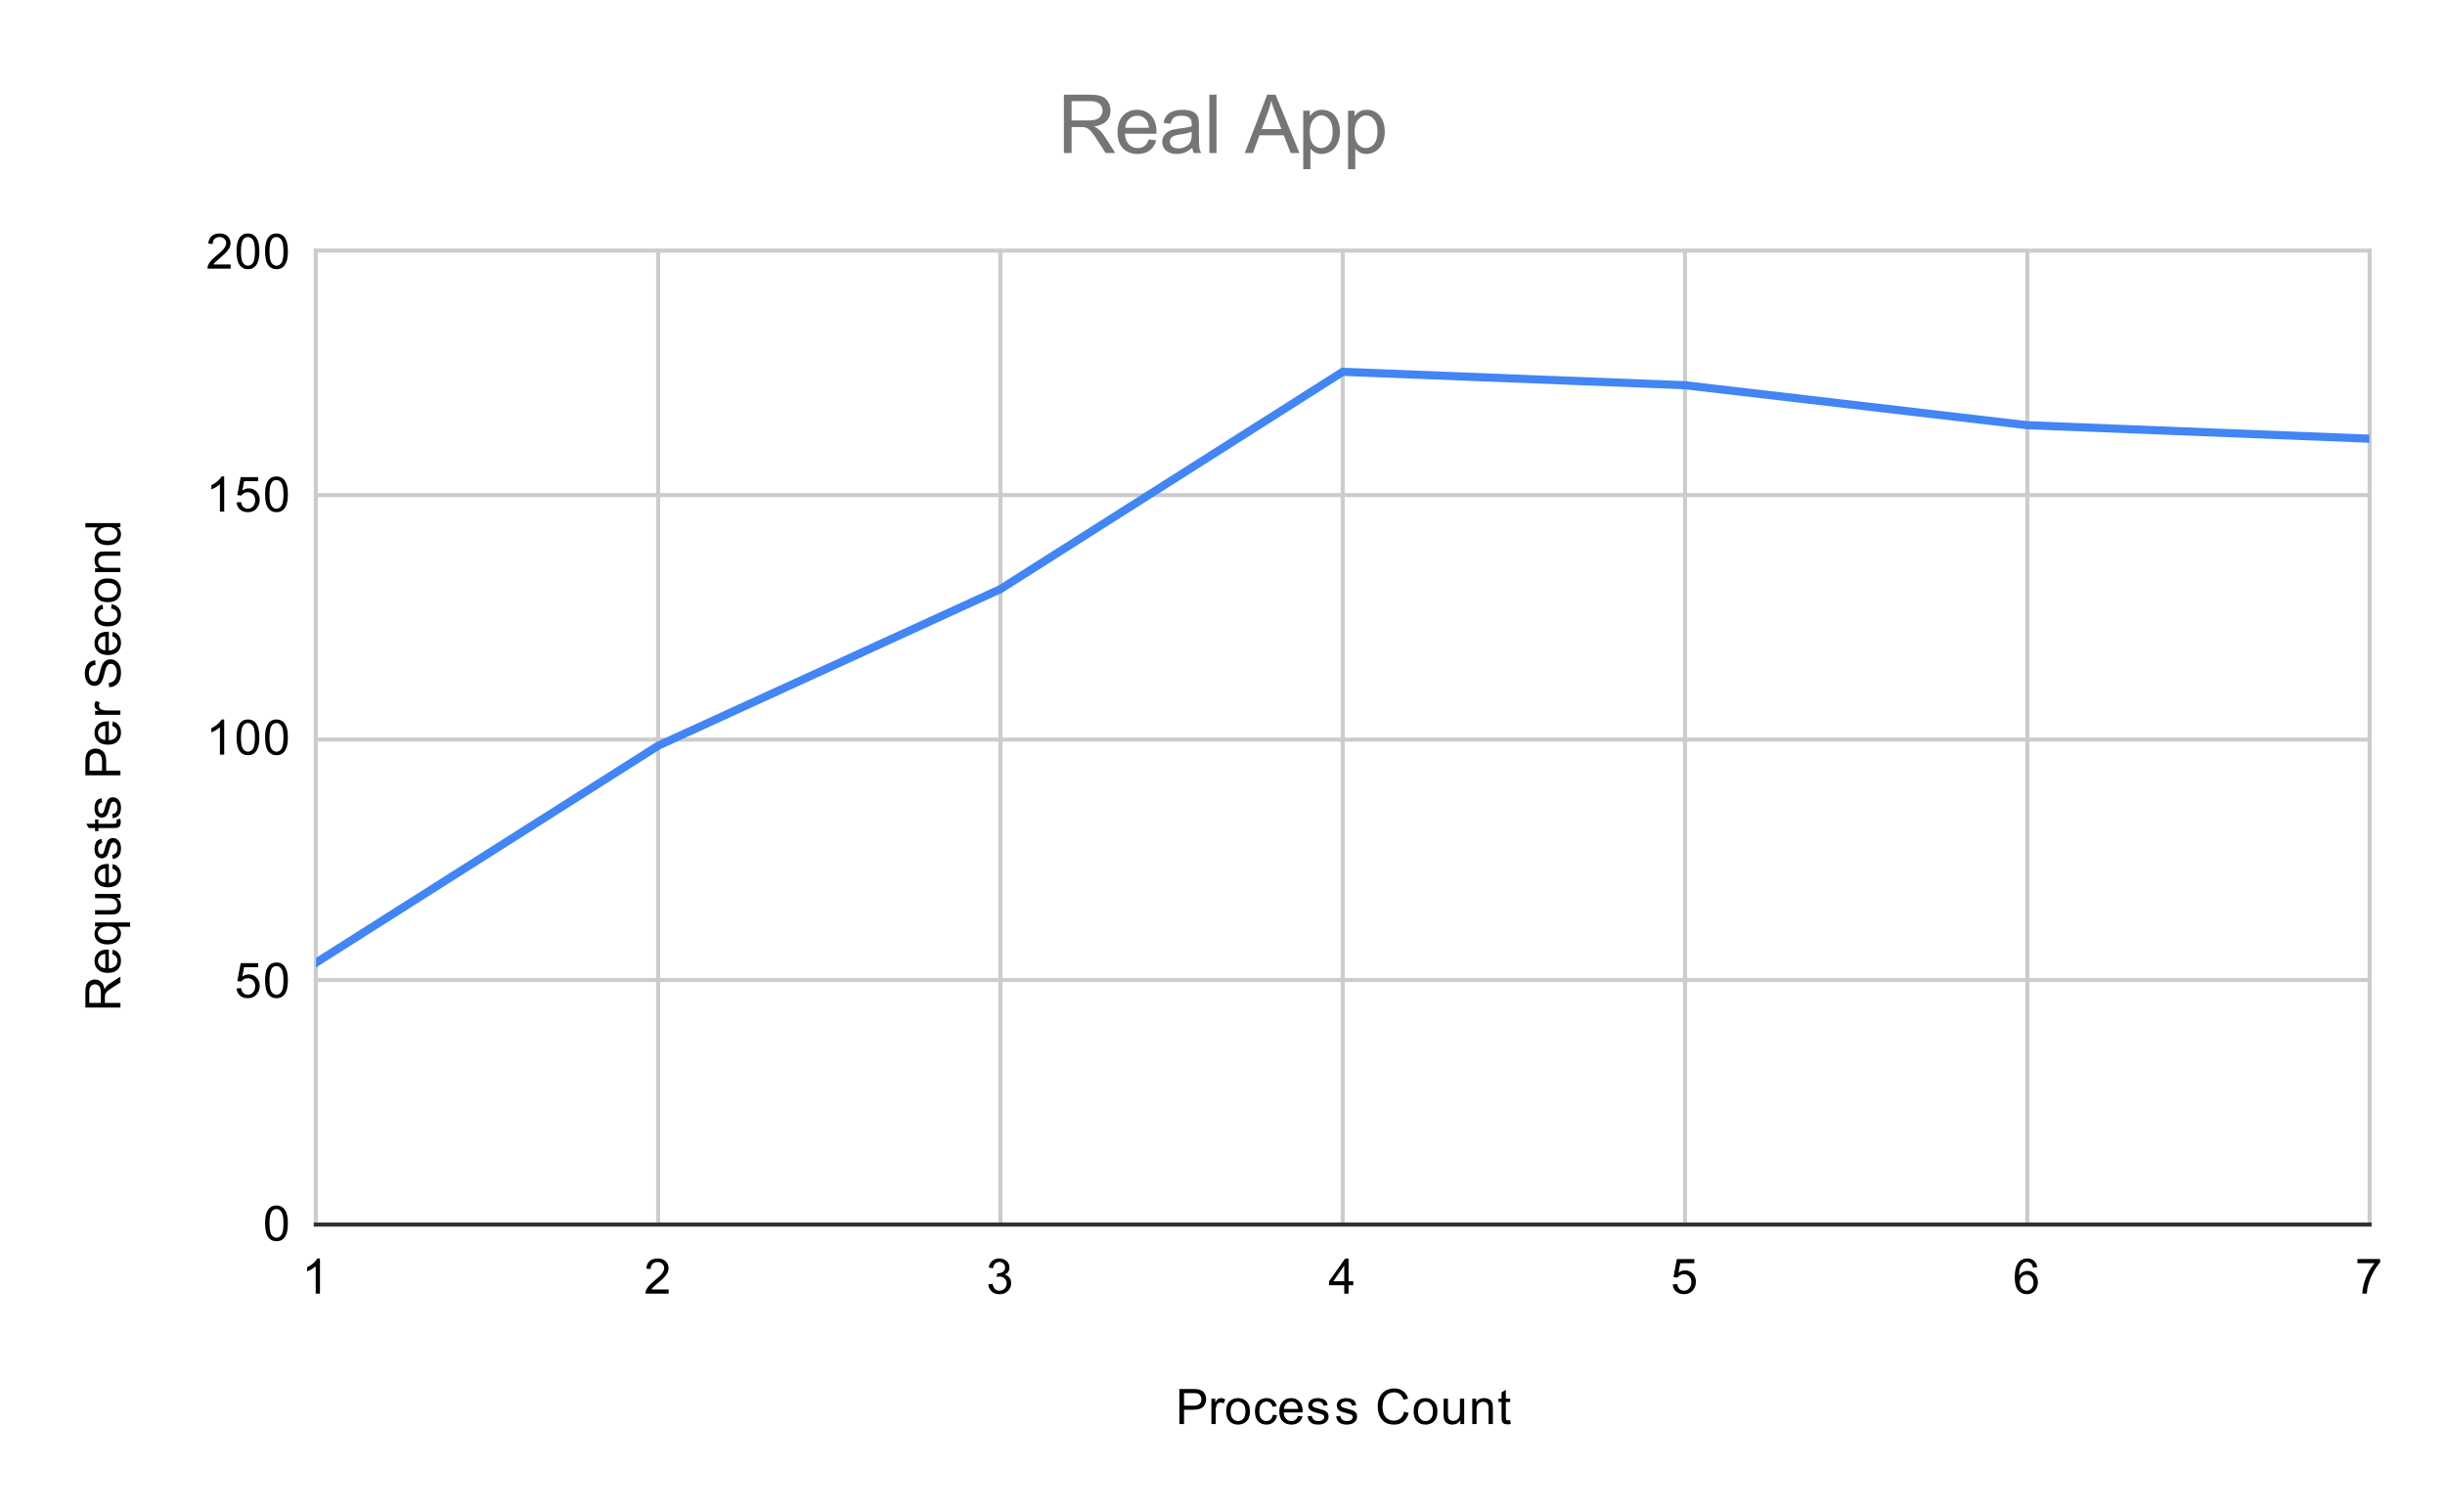 <svg version="1.1" viewBox="0.0 0.0 600.0 371.0" fill="none" stroke="none" stroke-linecap="square" stroke-miterlimit="10" width="600" height="371" xmlns:xlink="http://www.w3.org/1999/xlink" xmlns="http://www.w3.org/2000/svg"><path fill="#ffffff" d="M0 0L600.0 0L600.0 371.0L0 371.0L0 0Z" fill-rule="nonzero"/><path stroke="#cccccc" stroke-width="1.0" stroke-linecap="butt" d="M77.5 61.5L77.5 300.5" fill-rule="nonzero"/><path stroke="#cccccc" stroke-width="1.0" stroke-linecap="butt" d="M161.5 61.5L161.5 300.5" fill-rule="nonzero"/><path stroke="#cccccc" stroke-width="1.0" stroke-linecap="butt" d="M245.5 61.5L245.5 300.5" fill-rule="nonzero"/><path stroke="#cccccc" stroke-width="1.0" stroke-linecap="butt" d="M329.5 61.5L329.5 300.5" fill-rule="nonzero"/><path stroke="#cccccc" stroke-width="1.0" stroke-linecap="butt" d="M413.5 61.5L413.5 300.5" fill-rule="nonzero"/><path stroke="#cccccc" stroke-width="1.0" stroke-linecap="butt" d="M497.5 61.5L497.5 300.5" fill-rule="nonzero"/><path stroke="#cccccc" stroke-width="1.0" stroke-linecap="butt" d="M581.5 61.5L581.5 300.5" fill-rule="nonzero"/><path stroke="#333333" stroke-width="1.0" stroke-linecap="butt" d="M77.5 300.5L581.5 300.5" fill-rule="nonzero"/><path stroke="#cccccc" stroke-width="1.0" stroke-linecap="butt" d="M77.5 240.5L581.5 240.5" fill-rule="nonzero"/><path stroke="#cccccc" stroke-width="1.0" stroke-linecap="butt" d="M77.5 181.5L581.5 181.5" fill-rule="nonzero"/><path stroke="#cccccc" stroke-width="1.0" stroke-linecap="butt" d="M77.5 121.5L581.5 121.5" fill-rule="nonzero"/><path stroke="#cccccc" stroke-width="1.0" stroke-linecap="butt" d="M77.5 61.5L581.5 61.5" fill-rule="nonzero"/><clipPath id="id_0"><path d="M77.55 61.917L581.45 61.917L581.45 300.45L77.55 300.45L77.55 61.917Z" clip-rule="nonzero"/></clipPath><path stroke="#4285f4" stroke-width="2.0" stroke-linecap="butt" clip-path="url(#id_0)" d="M77.55 236.237L161.533 182.984L245.517 144.557L329.5 91.244L413.483 94.536L497.467 104.34L581.45 107.655" fill-rule="nonzero"/><path fill="#000000" fill-opacity="0.0" clip-path="url(#id_0)" d="M80.55 236.237C80.55 237.894 79.207 239.237 77.55 239.237C75.893 239.237 74.55 237.894 74.55 236.237C74.55 234.58 75.893 233.237 77.55 233.237C79.207 233.237 80.55 234.58 80.55 236.237Z" fill-rule="nonzero"/><path fill="#000000" fill-opacity="0.0" clip-path="url(#id_0)" d="M164.533 182.984C164.533 184.641 163.19 185.984 161.533 185.984C159.876 185.984 158.533 184.641 158.533 182.984C158.533 181.327 159.876 179.984 161.533 179.984C163.19 179.984 164.533 181.327 164.533 182.984Z" fill-rule="nonzero"/><path fill="#000000" fill-opacity="0.0" clip-path="url(#id_0)" d="M248.517 144.557C248.517 146.213 247.174 147.557 245.517 147.557C243.86 147.557 242.517 146.213 242.517 144.557C242.517 142.9 243.86 141.557 245.517 141.557C247.174 141.557 248.517 142.9 248.517 144.557Z" fill-rule="nonzero"/><path fill="#000000" fill-opacity="0.0" clip-path="url(#id_0)" d="M332.5 91.244C332.5 92.901 331.157 94.244 329.5 94.244C327.843 94.244 326.5 92.901 326.5 91.244C326.5 89.587 327.843 88.244 329.5 88.244C331.157 88.244 332.5 89.587 332.5 91.244Z" fill-rule="nonzero"/><path fill="#000000" fill-opacity="0.0" clip-path="url(#id_0)" d="M416.483 94.536C416.483 96.193 415.14 97.536 413.483 97.536C411.826 97.536 410.483 96.193 410.483 94.536C410.483 92.879 411.826 91.536 413.483 91.536C415.14 91.536 416.483 92.879 416.483 94.536Z" fill-rule="nonzero"/><path fill="#000000" fill-opacity="0.0" clip-path="url(#id_0)" d="M500.467 104.34C500.467 105.997 499.124 107.34 497.467 107.34C495.81 107.34 494.467 105.997 494.467 104.34C494.467 102.683 495.81 101.34 497.467 101.34C499.124 101.34 500.467 102.683 500.467 104.34Z" fill-rule="nonzero"/><path fill="#000000" fill-opacity="0.0" clip-path="url(#id_0)" d="M584.45 107.655C584.45 109.312 583.107 110.655 581.45 110.655C579.793 110.655 578.45 109.312 578.45 107.655C578.45 105.999 579.793 104.655 581.45 104.655C583.107 104.655 584.45 105.999 584.45 107.655Z" fill-rule="nonzero"/><path fill="#000000" d="M289.422 349.45L289.422 340.856L292.672 340.856Q293.516 340.856 293.969 340.934Q294.609 341.044 295.031 341.341Q295.469 341.637 295.719 342.169Q295.984 342.7 295.984 343.341Q295.984 344.434 295.281 345.2Q294.594 345.95 292.766 345.95L290.562 345.95L290.562 349.45L289.422 349.45ZM290.562 344.95L292.781 344.95Q293.891 344.95 294.344 344.544Q294.812 344.122 294.812 343.372Q294.812 342.841 294.531 342.466Q294.266 342.075 293.828 341.95Q293.531 341.872 292.766 341.872L290.562 341.872L290.562 344.95ZM297.281 349.45L297.281 343.231L298.234 343.231L298.234 344.169Q298.594 343.512 298.891 343.309Q299.203 343.091 299.578 343.091Q300.109 343.091 300.656 343.419L300.297 344.403Q299.906 344.169 299.531 344.169Q299.172 344.169 298.891 344.387Q298.625 344.591 298.516 344.966Q298.328 345.528 298.328 346.184L298.328 349.45L297.281 349.45ZM300.906 346.341Q300.906 344.606 301.859 343.778Q302.656 343.091 303.812 343.091Q305.094 343.091 305.906 343.934Q306.734 344.762 306.734 346.247Q306.734 347.45 306.375 348.137Q306.016 348.825 305.312 349.216Q304.625 349.591 303.812 349.591Q302.516 349.591 301.703 348.762Q300.906 347.919 300.906 346.341ZM301.984 346.341Q301.984 347.528 302.5 348.122Q303.031 348.716 303.812 348.716Q304.609 348.716 305.125 348.122Q305.641 347.528 305.641 346.309Q305.641 345.153 305.109 344.559Q304.594 343.966 303.812 343.966Q303.031 343.966 302.5 344.559Q301.984 345.137 301.984 346.341ZM312.359 347.169L313.391 347.309Q313.219 348.372 312.516 348.981Q311.812 349.591 310.797 349.591Q309.516 349.591 308.734 348.762Q307.969 347.919 307.969 346.356Q307.969 345.356 308.297 344.606Q308.641 343.841 309.312 343.466Q310.0 343.091 310.812 343.091Q311.812 343.091 312.453 343.606Q313.109 344.106 313.297 345.059L312.266 345.216Q312.125 344.591 311.75 344.278Q311.375 343.95 310.844 343.95Q310.047 343.95 309.547 344.528Q309.047 345.091 309.047 346.325Q309.047 347.591 309.531 348.153Q310.016 348.716 310.781 348.716Q311.406 348.716 311.812 348.341Q312.234 347.966 312.359 347.169ZM318.547 347.45L319.641 347.575Q319.391 348.528 318.688 349.059Q317.984 349.591 316.906 349.591Q315.547 349.591 314.734 348.747Q313.938 347.903 313.938 346.387Q313.938 344.825 314.75 343.966Q315.562 343.091 316.844 343.091Q318.094 343.091 318.875 343.934Q319.672 344.778 319.672 346.325Q319.672 346.419 319.672 346.606L315.031 346.606Q315.094 347.637 315.609 348.184Q316.125 348.716 316.906 348.716Q317.484 348.716 317.891 348.419Q318.312 348.106 318.547 347.45ZM315.094 345.747L318.562 345.747Q318.5 344.95 318.172 344.559Q317.656 343.95 316.859 343.95Q316.125 343.95 315.625 344.434Q315.141 344.919 315.094 345.747ZM320.875 347.591L321.906 347.434Q322.0 348.059 322.391 348.387Q322.797 348.716 323.531 348.716Q324.25 348.716 324.594 348.434Q324.953 348.137 324.953 347.731Q324.953 347.372 324.641 347.169Q324.422 347.028 323.562 346.809Q322.406 346.512 321.953 346.309Q321.516 346.091 321.281 345.716Q321.047 345.341 321.047 344.872Q321.047 344.466 321.234 344.106Q321.422 343.747 321.75 343.512Q322.0 343.341 322.422 343.216Q322.844 343.091 323.344 343.091Q324.062 343.091 324.609 343.309Q325.172 343.512 325.438 343.872Q325.703 344.231 325.797 344.825L324.766 344.966Q324.703 344.497 324.359 344.231Q324.031 343.95 323.406 343.95Q322.688 343.95 322.375 344.2Q322.062 344.434 322.062 344.762Q322.062 344.966 322.188 345.122Q322.328 345.294 322.594 345.403Q322.75 345.466 323.531 345.669Q324.656 345.981 325.094 346.169Q325.531 346.356 325.781 346.716Q326.031 347.075 326.031 347.622Q326.031 348.153 325.719 348.622Q325.422 349.075 324.844 349.341Q324.266 349.591 323.531 349.591Q322.312 349.591 321.672 349.091Q321.047 348.575 320.875 347.591ZM327.875 347.591L328.906 347.434Q329.0 348.059 329.391 348.387Q329.797 348.716 330.531 348.716Q331.25 348.716 331.594 348.434Q331.953 348.137 331.953 347.731Q331.953 347.372 331.641 347.169Q331.422 347.028 330.562 346.809Q329.406 346.512 328.953 346.309Q328.516 346.091 328.281 345.716Q328.047 345.341 328.047 344.872Q328.047 344.466 328.234 344.106Q328.422 343.747 328.75 343.512Q329.0 343.341 329.422 343.216Q329.844 343.091 330.344 343.091Q331.062 343.091 331.609 343.309Q332.172 343.512 332.438 343.872Q332.703 344.231 332.797 344.825L331.766 344.966Q331.703 344.497 331.359 344.231Q331.031 343.95 330.406 343.95Q329.688 343.95 329.375 344.2Q329.062 344.434 329.062 344.762Q329.062 344.966 329.188 345.122Q329.328 345.294 329.594 345.403Q329.75 345.466 330.531 345.669Q331.656 345.981 332.094 346.169Q332.531 346.356 332.781 346.716Q333.031 347.075 333.031 347.622Q333.031 348.153 332.719 348.622Q332.422 349.075 331.844 349.341Q331.266 349.591 330.531 349.591Q329.312 349.591 328.672 349.091Q328.047 348.575 327.875 347.591ZM344.562 346.434L345.688 346.731Q345.328 348.122 344.406 348.856Q343.484 349.591 342.141 349.591Q340.75 349.591 339.875 349.028Q339.0 348.466 338.547 347.403Q338.094 346.325 338.094 345.091Q338.094 343.747 338.609 342.747Q339.125 341.747 340.062 341.231Q341.016 340.716 342.156 340.716Q343.438 340.716 344.312 341.372Q345.203 342.028 345.547 343.216L344.422 343.481Q344.125 342.544 343.547 342.122Q342.984 341.684 342.125 341.684Q341.141 341.684 340.469 342.169Q339.812 342.637 339.531 343.434Q339.266 344.231 339.266 345.091Q339.266 346.184 339.578 346.997Q339.906 347.809 340.578 348.216Q341.25 348.622 342.047 348.622Q343.0 348.622 343.656 348.075Q344.328 347.528 344.562 346.434ZM346.906 346.341Q346.906 344.606 347.859 343.778Q348.656 343.091 349.812 343.091Q351.094 343.091 351.906 343.934Q352.734 344.762 352.734 346.247Q352.734 347.45 352.375 348.137Q352.016 348.825 351.312 349.216Q350.625 349.591 349.812 349.591Q348.516 349.591 347.703 348.762Q346.906 347.919 346.906 346.341ZM347.984 346.341Q347.984 347.528 348.5 348.122Q349.031 348.716 349.812 348.716Q350.609 348.716 351.125 348.122Q351.641 347.528 351.641 346.309Q351.641 345.153 351.109 344.559Q350.594 343.966 349.812 343.966Q349.031 343.966 348.5 344.559Q347.984 345.137 347.984 346.341ZM358.375 349.45L358.375 348.528Q357.641 349.591 356.391 349.591Q355.844 349.591 355.359 349.387Q354.891 349.169 354.656 348.856Q354.422 348.528 354.328 348.059Q354.266 347.762 354.266 347.075L354.266 343.231L355.328 343.231L355.328 346.684Q355.328 347.497 355.391 347.794Q355.484 348.2 355.797 348.45Q356.125 348.684 356.609 348.684Q357.078 348.684 357.484 348.45Q357.906 348.2 358.078 347.778Q358.266 347.356 358.266 346.559L358.266 343.231L359.312 343.231L359.312 349.45L358.375 349.45ZM361.297 349.45L361.297 343.231L362.234 343.231L362.234 344.106Q362.922 343.091 364.219 343.091Q364.781 343.091 365.25 343.294Q365.734 343.497 365.969 343.825Q366.203 344.153 366.297 344.591Q366.344 344.887 366.344 345.622L366.344 349.45L365.297 349.45L365.297 345.669Q365.297 345.012 365.172 344.7Q365.047 344.387 364.734 344.2Q364.422 343.997 364.0 343.997Q363.328 343.997 362.828 344.434Q362.344 344.856 362.344 346.044L362.344 349.45L361.297 349.45ZM370.594 348.512L370.75 349.434Q370.297 349.528 369.953 349.528Q369.375 349.528 369.062 349.356Q368.75 349.169 368.609 348.872Q368.484 348.575 368.484 347.622L368.484 344.044L367.719 344.044L367.719 343.231L368.484 343.231L368.484 341.684L369.531 341.059L369.531 343.231L370.594 343.231L370.594 344.044L369.531 344.044L369.531 347.684Q369.531 348.137 369.578 348.262Q369.641 348.387 369.766 348.466Q369.891 348.544 370.125 348.544Q370.312 348.544 370.594 348.512Z" fill-rule="nonzero"/><path fill="#000000" d="M29.55 247.246L20.956 247.246L20.956 243.433Q20.956 242.277 21.191 241.683Q21.425 241.09 22.019 240.73Q22.597 240.371 23.3 240.371Q24.222 240.371 24.847 240.965Q25.472 241.558 25.644 242.793Q25.863 242.34 26.066 242.105Q26.519 241.605 27.206 241.168L29.55 239.668L29.55 241.105L27.769 242.23Q26.988 242.73 26.581 243.058Q26.175 243.371 26.019 243.636Q25.847 243.886 25.769 244.152Q25.738 244.34 25.738 244.777L25.738 246.105L29.55 246.105L29.55 247.246ZM24.753 246.105L24.753 243.652Q24.753 242.886 24.597 242.449Q24.425 241.996 24.081 241.777Q23.722 241.543 23.3 241.543Q22.691 241.543 22.3 241.996Q21.909 242.433 21.909 243.386L21.909 246.105L24.753 246.105ZM27.55 234.136L27.675 233.043Q28.628 233.293 29.159 233.996Q29.691 234.699 29.691 235.777Q29.691 237.136 28.847 237.949Q28.003 238.746 26.488 238.746Q24.925 238.746 24.066 237.933Q23.191 237.121 23.191 235.84Q23.191 234.59 24.034 233.808Q24.878 233.011 26.425 233.011Q26.519 233.011 26.706 233.011L26.706 237.652Q27.738 237.59 28.284 237.074Q28.816 236.558 28.816 235.777Q28.816 235.199 28.519 234.793Q28.206 234.371 27.55 234.136ZM25.847 237.59L25.847 234.121Q25.05 234.183 24.659 234.511Q24.05 235.027 24.05 235.824Q24.05 236.558 24.534 237.058Q25.019 237.543 25.847 237.59ZM31.941 227.418L28.894 227.418Q29.238 227.668 29.472 228.121Q29.691 228.558 29.691 229.058Q29.691 230.168 28.816 230.965Q27.925 231.761 26.378 231.761Q25.441 231.761 24.706 231.433Q23.956 231.105 23.581 230.496Q23.191 229.871 23.191 229.136Q23.191 227.98 24.159 227.324L23.331 227.324L23.331 226.371L31.941 226.371L31.941 227.418ZM26.425 230.683Q27.628 230.683 28.222 230.183Q28.816 229.668 28.816 228.965Q28.816 228.293 28.253 227.808Q27.675 227.324 26.519 227.324Q25.269 227.324 24.644 227.84Q24.019 228.34 24.019 229.043Q24.019 229.715 24.613 230.199Q25.191 230.683 26.425 230.683ZM29.55 220.308L28.628 220.308Q29.691 221.043 29.691 222.293Q29.691 222.84 29.488 223.324Q29.269 223.793 28.956 224.027Q28.628 224.261 28.159 224.355Q27.863 224.418 27.175 224.418L23.331 224.418L23.331 223.355L26.784 223.355Q27.597 223.355 27.894 223.293Q28.3 223.199 28.55 222.886Q28.784 222.558 28.784 222.074Q28.784 221.605 28.55 221.199Q28.3 220.777 27.878 220.605Q27.456 220.418 26.659 220.418L23.331 220.418L23.331 219.371L29.55 219.371L29.55 220.308ZM27.55 213.136L27.675 212.043Q28.628 212.293 29.159 212.996Q29.691 213.699 29.691 214.777Q29.691 216.136 28.847 216.949Q28.003 217.746 26.488 217.746Q24.925 217.746 24.066 216.933Q23.191 216.121 23.191 214.84Q23.191 213.59 24.034 212.808Q24.878 212.011 26.425 212.011Q26.519 212.011 26.706 212.011L26.706 216.652Q27.738 216.59 28.284 216.074Q28.816 215.558 28.816 214.777Q28.816 214.199 28.519 213.793Q28.206 213.371 27.55 213.136ZM25.847 216.59L25.847 213.121Q25.05 213.183 24.659 213.511Q24.05 214.027 24.05 214.824Q24.05 215.558 24.534 216.058Q25.019 216.543 25.847 216.59ZM27.691 210.808L27.534 209.777Q28.159 209.683 28.488 209.293Q28.816 208.886 28.816 208.152Q28.816 207.433 28.534 207.09Q28.238 206.73 27.831 206.73Q27.472 206.73 27.269 207.043Q27.128 207.261 26.909 208.121Q26.613 209.277 26.409 209.73Q26.191 210.168 25.816 210.402Q25.441 210.636 24.972 210.636Q24.566 210.636 24.206 210.449Q23.847 210.261 23.613 209.933Q23.441 209.683 23.316 209.261Q23.191 208.84 23.191 208.34Q23.191 207.621 23.409 207.074Q23.613 206.511 23.972 206.246Q24.331 205.98 24.925 205.886L25.066 206.918Q24.597 206.98 24.331 207.324Q24.05 207.652 24.05 208.277Q24.05 208.996 24.3 209.308Q24.534 209.621 24.863 209.621Q25.066 209.621 25.222 209.496Q25.394 209.355 25.503 209.09Q25.566 208.933 25.769 208.152Q26.081 207.027 26.269 206.59Q26.456 206.152 26.816 205.902Q27.175 205.652 27.722 205.652Q28.253 205.652 28.722 205.965Q29.175 206.261 29.441 206.84Q29.691 207.418 29.691 208.152Q29.691 209.371 29.191 210.011Q28.675 210.636 27.691 210.808ZM28.613 201.09L29.534 200.933Q29.628 201.386 29.628 201.73Q29.628 202.308 29.456 202.621Q29.269 202.933 28.972 203.074Q28.675 203.199 27.722 203.199L24.144 203.199L24.144 203.965L23.331 203.965L23.331 203.199L21.784 203.199L21.159 202.152L23.331 202.152L23.331 201.09L24.144 201.09L24.144 202.152L27.784 202.152Q28.238 202.152 28.363 202.105Q28.488 202.043 28.566 201.918Q28.644 201.793 28.644 201.558Q28.644 201.371 28.613 201.09ZM27.691 200.808L27.534 199.777Q28.159 199.683 28.488 199.293Q28.816 198.886 28.816 198.152Q28.816 197.433 28.534 197.09Q28.238 196.73 27.831 196.73Q27.472 196.73 27.269 197.043Q27.128 197.261 26.909 198.121Q26.613 199.277 26.409 199.73Q26.191 200.168 25.816 200.402Q25.441 200.636 24.972 200.636Q24.566 200.636 24.206 200.449Q23.847 200.261 23.613 199.933Q23.441 199.683 23.316 199.261Q23.191 198.84 23.191 198.34Q23.191 197.621 23.409 197.074Q23.613 196.511 23.972 196.246Q24.331 195.98 24.925 195.886L25.066 196.918Q24.597 196.98 24.331 197.324Q24.05 197.652 24.05 198.277Q24.05 198.996 24.3 199.308Q24.534 199.621 24.863 199.621Q25.066 199.621 25.222 199.496Q25.394 199.355 25.503 199.09Q25.566 198.933 25.769 198.152Q26.081 197.027 26.269 196.59Q26.456 196.152 26.816 195.902Q27.175 195.652 27.722 195.652Q28.253 195.652 28.722 195.965Q29.175 196.261 29.441 196.84Q29.691 197.418 29.691 198.152Q29.691 199.371 29.191 200.011Q28.675 200.636 27.691 200.808ZM29.55 190.261L20.956 190.261L20.956 187.011Q20.956 186.168 21.034 185.715Q21.144 185.074 21.441 184.652Q21.738 184.215 22.269 183.965Q22.8 183.699 23.441 183.699Q24.534 183.699 25.3 184.402Q26.05 185.09 26.05 186.918L26.05 189.121L29.55 189.121L29.55 190.261ZM25.05 189.121L25.05 186.902Q25.05 185.793 24.644 185.34Q24.222 184.871 23.472 184.871Q22.941 184.871 22.566 185.152Q22.175 185.418 22.05 185.855Q21.972 186.152 21.972 186.918L21.972 189.121L25.05 189.121ZM27.55 178.136L27.675 177.043Q28.628 177.293 29.159 177.996Q29.691 178.699 29.691 179.777Q29.691 181.136 28.847 181.949Q28.003 182.746 26.488 182.746Q24.925 182.746 24.066 181.933Q23.191 181.121 23.191 179.84Q23.191 178.59 24.034 177.808Q24.878 177.011 26.425 177.011Q26.519 177.011 26.706 177.011L26.706 181.652Q27.738 181.59 28.284 181.074Q28.816 180.558 28.816 179.777Q28.816 179.199 28.519 178.793Q28.206 178.371 27.55 178.136ZM25.847 181.59L25.847 178.121Q25.05 178.183 24.659 178.511Q24.05 179.027 24.05 179.824Q24.05 180.558 24.534 181.058Q25.019 181.543 25.847 181.59ZM29.55 175.402L23.331 175.402L23.331 174.449L24.269 174.449Q23.613 174.09 23.409 173.793Q23.191 173.48 23.191 173.105Q23.191 172.574 23.519 172.027L24.503 172.386Q24.269 172.777 24.269 173.152Q24.269 173.511 24.488 173.793Q24.691 174.058 25.066 174.168Q25.628 174.355 26.284 174.355L29.55 174.355L29.55 175.402ZM26.784 168.636L26.691 167.574Q27.347 167.496 27.753 167.215Q28.159 166.933 28.425 166.355Q28.675 165.761 28.675 165.027Q28.675 164.386 28.488 163.886Q28.284 163.386 27.956 163.152Q27.613 162.902 27.222 162.902Q26.816 162.902 26.519 163.136Q26.206 163.371 26.003 163.902Q25.863 164.261 25.581 165.449Q25.3 166.621 25.05 167.09Q24.722 167.715 24.253 168.011Q23.769 168.308 23.175 168.308Q22.534 168.308 21.972 167.949Q21.394 167.574 21.113 166.871Q20.816 166.152 20.816 165.293Q20.816 164.34 21.128 163.605Q21.425 162.871 22.034 162.48Q22.628 162.09 23.378 162.058L23.456 163.152Q22.644 163.246 22.238 163.761Q21.816 164.261 21.816 165.246Q21.816 166.277 22.191 166.746Q22.566 167.215 23.097 167.215Q23.566 167.215 23.863 166.886Q24.159 166.558 24.472 165.183Q24.784 163.793 25.019 163.277Q25.378 162.527 25.909 162.168Q26.425 161.808 27.128 161.808Q27.816 161.808 28.425 162.199Q29.019 162.59 29.363 163.324Q29.691 164.058 29.691 164.98Q29.691 166.152 29.363 166.949Q29.019 167.73 28.331 168.183Q27.644 168.621 26.784 168.636ZM27.55 156.136L27.675 155.043Q28.628 155.293 29.159 155.996Q29.691 156.699 29.691 157.777Q29.691 159.136 28.847 159.949Q28.003 160.746 26.488 160.746Q24.925 160.746 24.066 159.933Q23.191 159.121 23.191 157.84Q23.191 156.59 24.034 155.808Q24.878 155.011 26.425 155.011Q26.519 155.011 26.706 155.011L26.706 159.652Q27.738 159.59 28.284 159.074Q28.816 158.558 28.816 157.777Q28.816 157.199 28.519 156.793Q28.206 156.371 27.55 156.136ZM25.847 159.59L25.847 156.121Q25.05 156.183 24.659 156.511Q24.05 157.027 24.05 157.824Q24.05 158.558 24.534 159.058Q25.019 159.543 25.847 159.59ZM27.269 149.324L27.409 148.293Q28.472 148.465 29.081 149.168Q29.691 149.871 29.691 150.886Q29.691 152.168 28.863 152.949Q28.019 153.715 26.456 153.715Q25.456 153.715 24.706 153.386Q23.941 153.043 23.566 152.371Q23.191 151.683 23.191 150.871Q23.191 149.871 23.706 149.23Q24.206 148.574 25.159 148.386L25.316 149.418Q24.691 149.558 24.378 149.933Q24.05 150.308 24.05 150.84Q24.05 151.636 24.628 152.136Q25.191 152.636 26.425 152.636Q27.691 152.636 28.253 152.152Q28.816 151.668 28.816 150.902Q28.816 150.277 28.441 149.871Q28.066 149.449 27.269 149.324ZM26.441 147.777Q24.706 147.777 23.878 146.824Q23.191 146.027 23.191 144.871Q23.191 143.59 24.034 142.777Q24.863 141.949 26.347 141.949Q27.55 141.949 28.238 142.308Q28.925 142.668 29.316 143.371Q29.691 144.058 29.691 144.871Q29.691 146.168 28.863 146.98Q28.019 147.777 26.441 147.777ZM26.441 146.699Q27.628 146.699 28.222 146.183Q28.816 145.652 28.816 144.871Q28.816 144.074 28.222 143.558Q27.628 143.043 26.409 143.043Q25.253 143.043 24.659 143.574Q24.066 144.09 24.066 144.871Q24.066 145.652 24.659 146.183Q25.238 146.699 26.441 146.699ZM29.55 140.386L23.331 140.386L23.331 139.449L24.206 139.449Q23.191 138.761 23.191 137.465Q23.191 136.902 23.394 136.433Q23.597 135.949 23.925 135.715Q24.253 135.48 24.691 135.386Q24.988 135.34 25.722 135.34L29.55 135.34L29.55 136.386L25.769 136.386Q25.113 136.386 24.8 136.511Q24.488 136.636 24.3 136.949Q24.097 137.261 24.097 137.683Q24.097 138.355 24.534 138.855Q24.956 139.34 26.144 139.34L29.55 139.34L29.55 140.386ZM29.55 129.355L28.769 129.355Q29.691 129.949 29.691 131.09Q29.691 131.84 29.284 132.465Q28.863 133.09 28.128 133.433Q27.394 133.777 26.441 133.777Q25.519 133.777 24.753 133.465Q23.988 133.152 23.597 132.527Q23.191 131.902 23.191 131.136Q23.191 130.574 23.425 130.136Q23.659 129.699 24.034 129.418L20.956 129.418L20.956 128.371L29.55 128.371L29.55 129.355ZM26.441 132.683Q27.644 132.683 28.238 132.183Q28.816 131.683 28.816 130.996Q28.816 130.308 28.253 129.824Q27.691 129.34 26.534 129.34Q25.253 129.34 24.659 129.84Q24.066 130.324 24.066 131.043Q24.066 131.746 24.644 132.215Q25.206 132.683 26.441 132.683Z" fill-rule="nonzero"/><path fill="#000000" d="M65.05 300.216Q65.05 298.684 65.362 297.762Q65.675 296.825 66.284 296.325Q66.909 295.825 67.847 295.825Q68.534 295.825 69.05 296.106Q69.581 296.387 69.925 296.919Q70.269 297.434 70.456 298.184Q70.644 298.934 70.644 300.216Q70.644 301.731 70.331 302.653Q70.034 303.575 69.409 304.091Q68.8 304.591 67.847 304.591Q66.612 304.591 65.894 303.7Q65.05 302.637 65.05 300.216ZM66.128 300.216Q66.128 302.325 66.628 303.028Q67.128 303.731 67.847 303.731Q68.581 303.731 69.066 303.028Q69.566 302.325 69.566 300.216Q69.566 298.091 69.066 297.403Q68.581 296.7 67.831 296.7Q67.112 296.7 66.675 297.309Q66.128 298.091 66.128 300.216Z" fill-rule="nonzero"/><path fill="#000000" d="M58.05 242.567L59.159 242.473Q59.284 243.285 59.722 243.692Q60.175 244.098 60.816 244.098Q61.566 244.098 62.097 243.52Q62.628 242.942 62.628 242.004Q62.628 241.098 62.112 240.582Q61.612 240.051 60.784 240.051Q60.284 240.051 59.862 240.285Q59.456 240.52 59.222 240.879L58.237 240.754L59.066 236.348L63.347 236.348L63.347 237.348L59.909 237.348L59.456 239.66Q60.222 239.114 61.066 239.114Q62.191 239.114 62.956 239.895Q63.737 240.676 63.737 241.91Q63.737 243.067 63.066 243.926Q62.237 244.957 60.816 244.957Q59.644 244.957 58.894 244.301Q58.159 243.645 58.05 242.567ZM65.05 240.582Q65.05 239.051 65.362 238.129Q65.675 237.192 66.284 236.692Q66.909 236.192 67.847 236.192Q68.534 236.192 69.05 236.473Q69.581 236.754 69.925 237.285Q70.269 237.801 70.456 238.551Q70.644 239.301 70.644 240.582Q70.644 242.098 70.331 243.02Q70.034 243.942 69.409 244.457Q68.8 244.957 67.847 244.957Q66.612 244.957 65.894 244.067Q65.05 243.004 65.05 240.582ZM66.128 240.582Q66.128 242.692 66.628 243.395Q67.128 244.098 67.847 244.098Q68.581 244.098 69.066 243.395Q69.566 242.692 69.566 240.582Q69.566 238.457 69.066 237.77Q68.581 237.067 67.831 237.067Q67.112 237.067 66.675 237.676Q66.128 238.457 66.128 240.582Z" fill-rule="nonzero"/><path fill="#000000" d="M55.019 185.183L53.972 185.183L53.972 178.465Q53.581 178.824 52.956 179.199Q52.347 179.558 51.862 179.73L51.862 178.715Q52.737 178.293 53.394 177.715Q54.066 177.121 54.347 176.558L55.019 176.558L55.019 185.183ZM58.05 180.949Q58.05 179.418 58.362 178.496Q58.675 177.558 59.284 177.058Q59.909 176.558 60.847 176.558Q61.534 176.558 62.05 176.84Q62.581 177.121 62.925 177.652Q63.269 178.168 63.456 178.918Q63.644 179.668 63.644 180.949Q63.644 182.465 63.331 183.386Q63.034 184.308 62.409 184.824Q61.8 185.324 60.847 185.324Q59.612 185.324 58.894 184.433Q58.05 183.371 58.05 180.949ZM59.128 180.949Q59.128 183.058 59.628 183.761Q60.128 184.465 60.847 184.465Q61.581 184.465 62.066 183.761Q62.566 183.058 62.566 180.949Q62.566 178.824 62.066 178.136Q61.581 177.433 60.831 177.433Q60.112 177.433 59.675 178.043Q59.128 178.824 59.128 180.949ZM65.05 180.949Q65.05 179.418 65.362 178.496Q65.675 177.558 66.284 177.058Q66.909 176.558 67.847 176.558Q68.534 176.558 69.05 176.84Q69.581 177.121 69.925 177.652Q70.269 178.168 70.456 178.918Q70.644 179.668 70.644 180.949Q70.644 182.465 70.331 183.386Q70.034 184.308 69.409 184.824Q68.8 185.324 67.847 185.324Q66.612 185.324 65.894 184.433Q65.05 183.371 65.05 180.949ZM66.128 180.949Q66.128 183.058 66.628 183.761Q67.128 184.465 67.847 184.465Q68.581 184.465 69.066 183.761Q69.566 183.058 69.566 180.949Q69.566 178.824 69.066 178.136Q68.581 177.433 67.831 177.433Q67.112 177.433 66.675 178.043Q66.128 178.824 66.128 180.949Z" fill-rule="nonzero"/><path fill="#000000" d="M55.019 125.55L53.972 125.55L53.972 118.831Q53.581 119.191 52.956 119.566Q52.347 119.925 51.862 120.097L51.862 119.081Q52.737 118.659 53.394 118.081Q54.066 117.487 54.347 116.925L55.019 116.925L55.019 125.55ZM58.05 123.3L59.159 123.206Q59.284 124.019 59.722 124.425Q60.175 124.831 60.816 124.831Q61.566 124.831 62.097 124.253Q62.628 123.675 62.628 122.737Q62.628 121.831 62.112 121.316Q61.612 120.784 60.784 120.784Q60.284 120.784 59.862 121.019Q59.456 121.253 59.222 121.612L58.237 121.487L59.066 117.081L63.347 117.081L63.347 118.081L59.909 118.081L59.456 120.394Q60.222 119.847 61.066 119.847Q62.191 119.847 62.956 120.628Q63.737 121.409 63.737 122.644Q63.737 123.8 63.066 124.659Q62.237 125.691 60.816 125.691Q59.644 125.691 58.894 125.034Q58.159 124.378 58.05 123.3ZM65.05 121.316Q65.05 119.784 65.362 118.862Q65.675 117.925 66.284 117.425Q66.909 116.925 67.847 116.925Q68.534 116.925 69.05 117.206Q69.581 117.487 69.925 118.019Q70.269 118.534 70.456 119.284Q70.644 120.034 70.644 121.316Q70.644 122.831 70.331 123.753Q70.034 124.675 69.409 125.191Q68.8 125.691 67.847 125.691Q66.612 125.691 65.894 124.8Q65.05 123.737 65.05 121.316ZM66.128 121.316Q66.128 123.425 66.628 124.128Q67.128 124.831 67.847 124.831Q68.581 124.831 69.066 124.128Q69.566 123.425 69.566 121.316Q69.566 119.191 69.066 118.503Q68.581 117.8 67.831 117.8Q67.112 117.8 66.675 118.409Q66.128 119.191 66.128 121.316Z" fill-rule="nonzero"/><path fill="#000000" d="M56.597 64.901L56.597 65.917L50.909 65.917Q50.909 65.542 51.034 65.182Q51.253 64.604 51.722 64.042Q52.206 63.479 53.112 62.745Q54.519 61.589 55.003 60.917Q55.503 60.245 55.503 59.651Q55.503 59.026 55.05 58.604Q54.597 58.167 53.878 58.167Q53.112 58.167 52.659 58.62Q52.206 59.073 52.191 59.885L51.112 59.776Q51.222 58.557 51.941 57.932Q52.675 57.292 53.909 57.292Q55.144 57.292 55.862 57.979Q56.581 58.667 56.581 59.682Q56.581 60.198 56.362 60.698Q56.159 61.182 55.659 61.745Q55.175 62.292 54.05 63.245Q53.097 64.042 52.816 64.339Q52.55 64.62 52.378 64.901L56.597 64.901ZM58.05 61.682Q58.05 60.151 58.362 59.229Q58.675 58.292 59.284 57.792Q59.909 57.292 60.847 57.292Q61.534 57.292 62.05 57.573Q62.581 57.854 62.925 58.385Q63.269 58.901 63.456 59.651Q63.644 60.401 63.644 61.682Q63.644 63.198 63.331 64.12Q63.034 65.042 62.409 65.557Q61.8 66.057 60.847 66.057Q59.612 66.057 58.894 65.167Q58.05 64.104 58.05 61.682ZM59.128 61.682Q59.128 63.792 59.628 64.495Q60.128 65.198 60.847 65.198Q61.581 65.198 62.066 64.495Q62.566 63.792 62.566 61.682Q62.566 59.557 62.066 58.87Q61.581 58.167 60.831 58.167Q60.112 58.167 59.675 58.776Q59.128 59.557 59.128 61.682ZM65.05 61.682Q65.05 60.151 65.362 59.229Q65.675 58.292 66.284 57.792Q66.909 57.292 67.847 57.292Q68.534 57.292 69.05 57.573Q69.581 57.854 69.925 58.385Q70.269 58.901 70.456 59.651Q70.644 60.401 70.644 61.682Q70.644 63.198 70.331 64.12Q70.034 65.042 69.409 65.557Q68.8 66.057 67.847 66.057Q66.612 66.057 65.894 65.167Q65.05 64.104 65.05 61.682ZM66.128 61.682Q66.128 63.792 66.628 64.495Q67.128 65.198 67.847 65.198Q68.581 65.198 69.066 64.495Q69.566 63.792 69.566 61.682Q69.566 59.557 69.066 58.87Q68.581 58.167 67.831 58.167Q67.112 58.167 66.675 58.776Q66.128 59.557 66.128 61.682Z" fill-rule="nonzero"/><path fill="#000000" d="M78.519 317.45L77.472 317.45L77.472 310.731Q77.081 311.091 76.456 311.466Q75.847 311.825 75.362 311.997L75.362 310.981Q76.237 310.559 76.894 309.981Q77.566 309.387 77.847 308.825L78.519 308.825L78.519 317.45Z" fill-rule="nonzero"/><path fill="#000000" d="M164.08 316.434L164.08 317.45L158.393 317.45Q158.393 317.075 158.518 316.716Q158.736 316.137 159.205 315.575Q159.69 315.012 160.596 314.278Q162.002 313.122 162.486 312.45Q162.986 311.778 162.986 311.184Q162.986 310.559 162.533 310.137Q162.08 309.7 161.361 309.7Q160.596 309.7 160.143 310.153Q159.69 310.606 159.674 311.419L158.596 311.309Q158.705 310.091 159.424 309.466Q160.158 308.825 161.393 308.825Q162.627 308.825 163.346 309.512Q164.065 310.2 164.065 311.216Q164.065 311.731 163.846 312.231Q163.643 312.716 163.143 313.278Q162.658 313.825 161.533 314.778Q160.58 315.575 160.299 315.872Q160.033 316.153 159.861 316.434L164.08 316.434Z" fill-rule="nonzero"/><path fill="#000000" d="M242.517 315.184L243.579 315.044Q243.751 315.934 244.189 316.341Q244.626 316.731 245.251 316.731Q246.001 316.731 246.517 316.216Q247.032 315.7 247.032 314.934Q247.032 314.216 246.548 313.747Q246.079 313.262 245.345 313.262Q245.048 313.262 244.595 313.387L244.72 312.45Q244.829 312.466 244.892 312.466Q245.564 312.466 246.095 312.122Q246.642 311.762 246.642 311.028Q246.642 310.45 246.251 310.075Q245.86 309.684 245.235 309.684Q244.626 309.684 244.204 310.075Q243.798 310.466 243.689 311.231L242.626 311.044Q242.814 309.997 243.501 309.419Q244.189 308.825 245.204 308.825Q245.907 308.825 246.501 309.137Q247.095 309.434 247.407 309.95Q247.72 310.466 247.72 311.059Q247.72 311.606 247.423 312.075Q247.126 312.528 246.548 312.794Q247.298 312.966 247.72 313.528Q248.142 314.075 248.142 314.919Q248.142 316.044 247.314 316.825Q246.501 317.606 245.251 317.606Q244.126 317.606 243.376 316.934Q242.626 316.247 242.517 315.184Z" fill-rule="nonzero"/><path fill="#000000" d="M329.875 317.45L329.875 315.387L326.156 315.387L326.156 314.419L330.078 308.856L330.938 308.856L330.938 314.419L332.094 314.419L332.094 315.387L330.938 315.387L330.938 317.45L329.875 317.45ZM329.875 314.419L329.875 310.559L327.188 314.419L329.875 314.419Z" fill-rule="nonzero"/><path fill="#000000" d="M410.483 315.2L411.593 315.106Q411.718 315.919 412.155 316.325Q412.608 316.731 413.249 316.731Q413.999 316.731 414.53 316.153Q415.061 315.575 415.061 314.637Q415.061 313.731 414.546 313.216Q414.046 312.684 413.218 312.684Q412.718 312.684 412.296 312.919Q411.89 313.153 411.655 313.512L410.671 313.387L411.499 308.981L415.78 308.981L415.78 309.981L412.343 309.981L411.89 312.294Q412.655 311.747 413.499 311.747Q414.624 311.747 415.39 312.528Q416.171 313.309 416.171 314.544Q416.171 315.7 415.499 316.559Q414.671 317.591 413.249 317.591Q412.077 317.591 411.327 316.934Q410.593 316.278 410.483 315.2Z" fill-rule="nonzero"/><path fill="#000000" d="M499.935 310.966L498.889 311.044Q498.748 310.419 498.498 310.137Q498.06 309.684 497.435 309.684Q496.935 309.684 496.545 309.966Q496.06 310.341 495.764 311.044Q495.482 311.731 495.467 313.012Q495.842 312.434 496.389 312.153Q496.951 311.872 497.56 311.872Q498.607 311.872 499.342 312.653Q500.092 313.434 500.092 314.653Q500.092 315.466 499.732 316.169Q499.389 316.856 498.779 317.231Q498.17 317.591 497.404 317.591Q496.076 317.591 495.248 316.622Q494.42 315.653 494.42 313.434Q494.42 310.934 495.342 309.809Q496.139 308.825 497.498 308.825Q498.514 308.825 499.154 309.403Q499.81 309.966 499.935 310.966ZM495.639 314.669Q495.639 315.216 495.857 315.716Q496.092 316.2 496.498 316.466Q496.92 316.731 497.389 316.731Q498.045 316.731 498.529 316.2Q499.014 315.653 499.014 314.731Q499.014 313.841 498.529 313.325Q498.06 312.809 497.342 312.809Q496.623 312.809 496.123 313.325Q495.639 313.841 495.639 314.669Z" fill-rule="nonzero"/><path fill="#000000" d="M578.513 309.981L578.513 308.966L584.075 308.966L584.075 309.794Q583.263 310.669 582.45 312.122Q581.653 313.559 581.216 315.091Q580.888 316.169 580.809 317.45L579.716 317.45Q579.731 316.434 580.106 314.997Q580.497 313.559 581.2 312.231Q581.919 310.903 582.731 309.981L578.513 309.981Z" fill-rule="nonzero"/><path fill="#757575" d="M261.078 37.55L261.078 23.238L267.422 23.238Q269.328 23.238 270.328 23.628Q271.328 24.003 271.922 24.988Q272.516 25.956 272.516 27.144Q272.516 28.659 271.531 29.706Q270.547 30.753 268.484 31.034Q269.234 31.394 269.625 31.753Q270.453 32.503 271.203 33.659L273.688 37.55L271.312 37.55L269.406 34.566Q268.578 33.284 268.047 32.597Q267.516 31.909 267.078 31.644Q266.656 31.363 266.219 31.253Q265.891 31.191 265.172 31.191L262.969 31.191L262.969 37.55L261.078 37.55ZM262.969 29.55L267.047 29.55Q268.344 29.55 269.062 29.284Q269.797 29.019 270.172 28.425Q270.562 27.831 270.562 27.144Q270.562 26.128 269.828 25.472Q269.094 24.816 267.5 24.816L262.969 24.816L262.969 29.55ZM281.922 34.206L283.734 34.441Q283.312 36.019 282.141 36.909Q280.984 37.784 279.172 37.784Q276.906 37.784 275.562 36.394Q274.234 34.987 274.234 32.456Q274.234 29.831 275.578 28.394Q276.922 26.941 279.078 26.941Q281.156 26.941 282.469 28.363Q283.797 29.769 283.797 32.347Q283.797 32.503 283.781 32.816L276.047 32.816Q276.141 34.519 277.016 35.425Q277.891 36.331 279.188 36.331Q280.156 36.331 280.828 35.831Q281.516 35.316 281.922 34.206ZM276.141 31.363L281.938 31.363Q281.828 30.066 281.281 29.409Q280.438 28.394 279.094 28.394Q277.891 28.394 277.062 29.206Q276.234 30.003 276.141 31.363ZM292.594 36.269Q291.609 37.097 290.703 37.441Q289.797 37.784 288.766 37.784Q287.062 37.784 286.141 36.956Q285.219 36.112 285.219 34.816Q285.219 34.05 285.562 33.425Q285.922 32.8 286.484 32.425Q287.047 32.034 287.75 31.831Q288.266 31.706 289.312 31.566Q291.438 31.316 292.438 30.972Q292.453 30.613 292.453 30.503Q292.453 29.441 291.953 28.988Q291.281 28.394 289.953 28.394Q288.703 28.394 288.109 28.831Q287.531 29.269 287.25 30.378L285.531 30.144Q285.766 29.034 286.297 28.363Q286.828 27.675 287.844 27.316Q288.859 26.941 290.203 26.941Q291.531 26.941 292.359 27.253Q293.188 27.566 293.578 28.05Q293.969 28.519 294.125 29.238Q294.219 29.691 294.219 30.863L294.219 33.206Q294.219 35.659 294.328 36.316Q294.438 36.956 294.781 37.55L292.938 37.55Q292.672 37.003 292.594 36.269ZM292.438 32.347Q291.484 32.737 289.562 33.003Q288.484 33.159 288.031 33.362Q287.594 33.55 287.344 33.925Q287.094 34.3 287.094 34.769Q287.094 35.472 287.625 35.941Q288.156 36.409 289.188 36.409Q290.203 36.409 290.984 35.972Q291.781 35.519 292.156 34.753Q292.438 34.144 292.438 32.987L292.438 32.347ZM296.781 37.55L296.781 23.238L298.531 23.238L298.531 37.55L296.781 37.55ZM305.469 37.55L310.969 23.238L313.016 23.238L318.875 37.55L316.719 37.55L315.047 33.206L309.062 33.206L307.484 37.55L305.469 37.55ZM309.609 31.675L314.453 31.675L312.969 27.706Q312.281 25.894 311.953 24.738Q311.672 26.113 311.172 27.472L309.609 31.675ZM319.812 41.519L319.812 27.175L321.422 27.175L321.422 28.519Q321.984 27.738 322.688 27.347Q323.406 26.941 324.422 26.941Q325.75 26.941 326.766 27.628Q327.781 28.316 328.297 29.566Q328.828 30.8 328.828 32.284Q328.828 33.878 328.25 35.159Q327.688 36.425 326.594 37.112Q325.5 37.784 324.297 37.784Q323.422 37.784 322.719 37.409Q322.031 37.034 321.578 36.472L321.578 41.519L319.812 41.519ZM321.406 32.425Q321.406 34.425 322.219 35.378Q323.031 36.331 324.188 36.331Q325.359 36.331 326.188 35.347Q327.031 34.362 327.031 32.269Q327.031 30.3 326.203 29.316Q325.391 28.316 324.266 28.316Q323.141 28.316 322.266 29.378Q321.406 30.425 321.406 32.425ZM330.812 41.519L330.812 27.175L332.422 27.175L332.422 28.519Q332.984 27.738 333.688 27.347Q334.406 26.941 335.422 26.941Q336.75 26.941 337.766 27.628Q338.781 28.316 339.297 29.566Q339.828 30.8 339.828 32.284Q339.828 33.878 339.25 35.159Q338.688 36.425 337.594 37.112Q336.5 37.784 335.297 37.784Q334.422 37.784 333.719 37.409Q333.031 37.034 332.578 36.472L332.578 41.519L330.812 41.519ZM332.406 32.425Q332.406 34.425 333.219 35.378Q334.031 36.331 335.188 36.331Q336.359 36.331 337.188 35.347Q338.031 34.362 338.031 32.269Q338.031 30.3 337.203 29.316Q336.391 28.316 335.266 28.316Q334.141 28.316 333.266 29.378Q332.406 30.425 332.406 32.425Z" fill-rule="nonzero"/></svg>